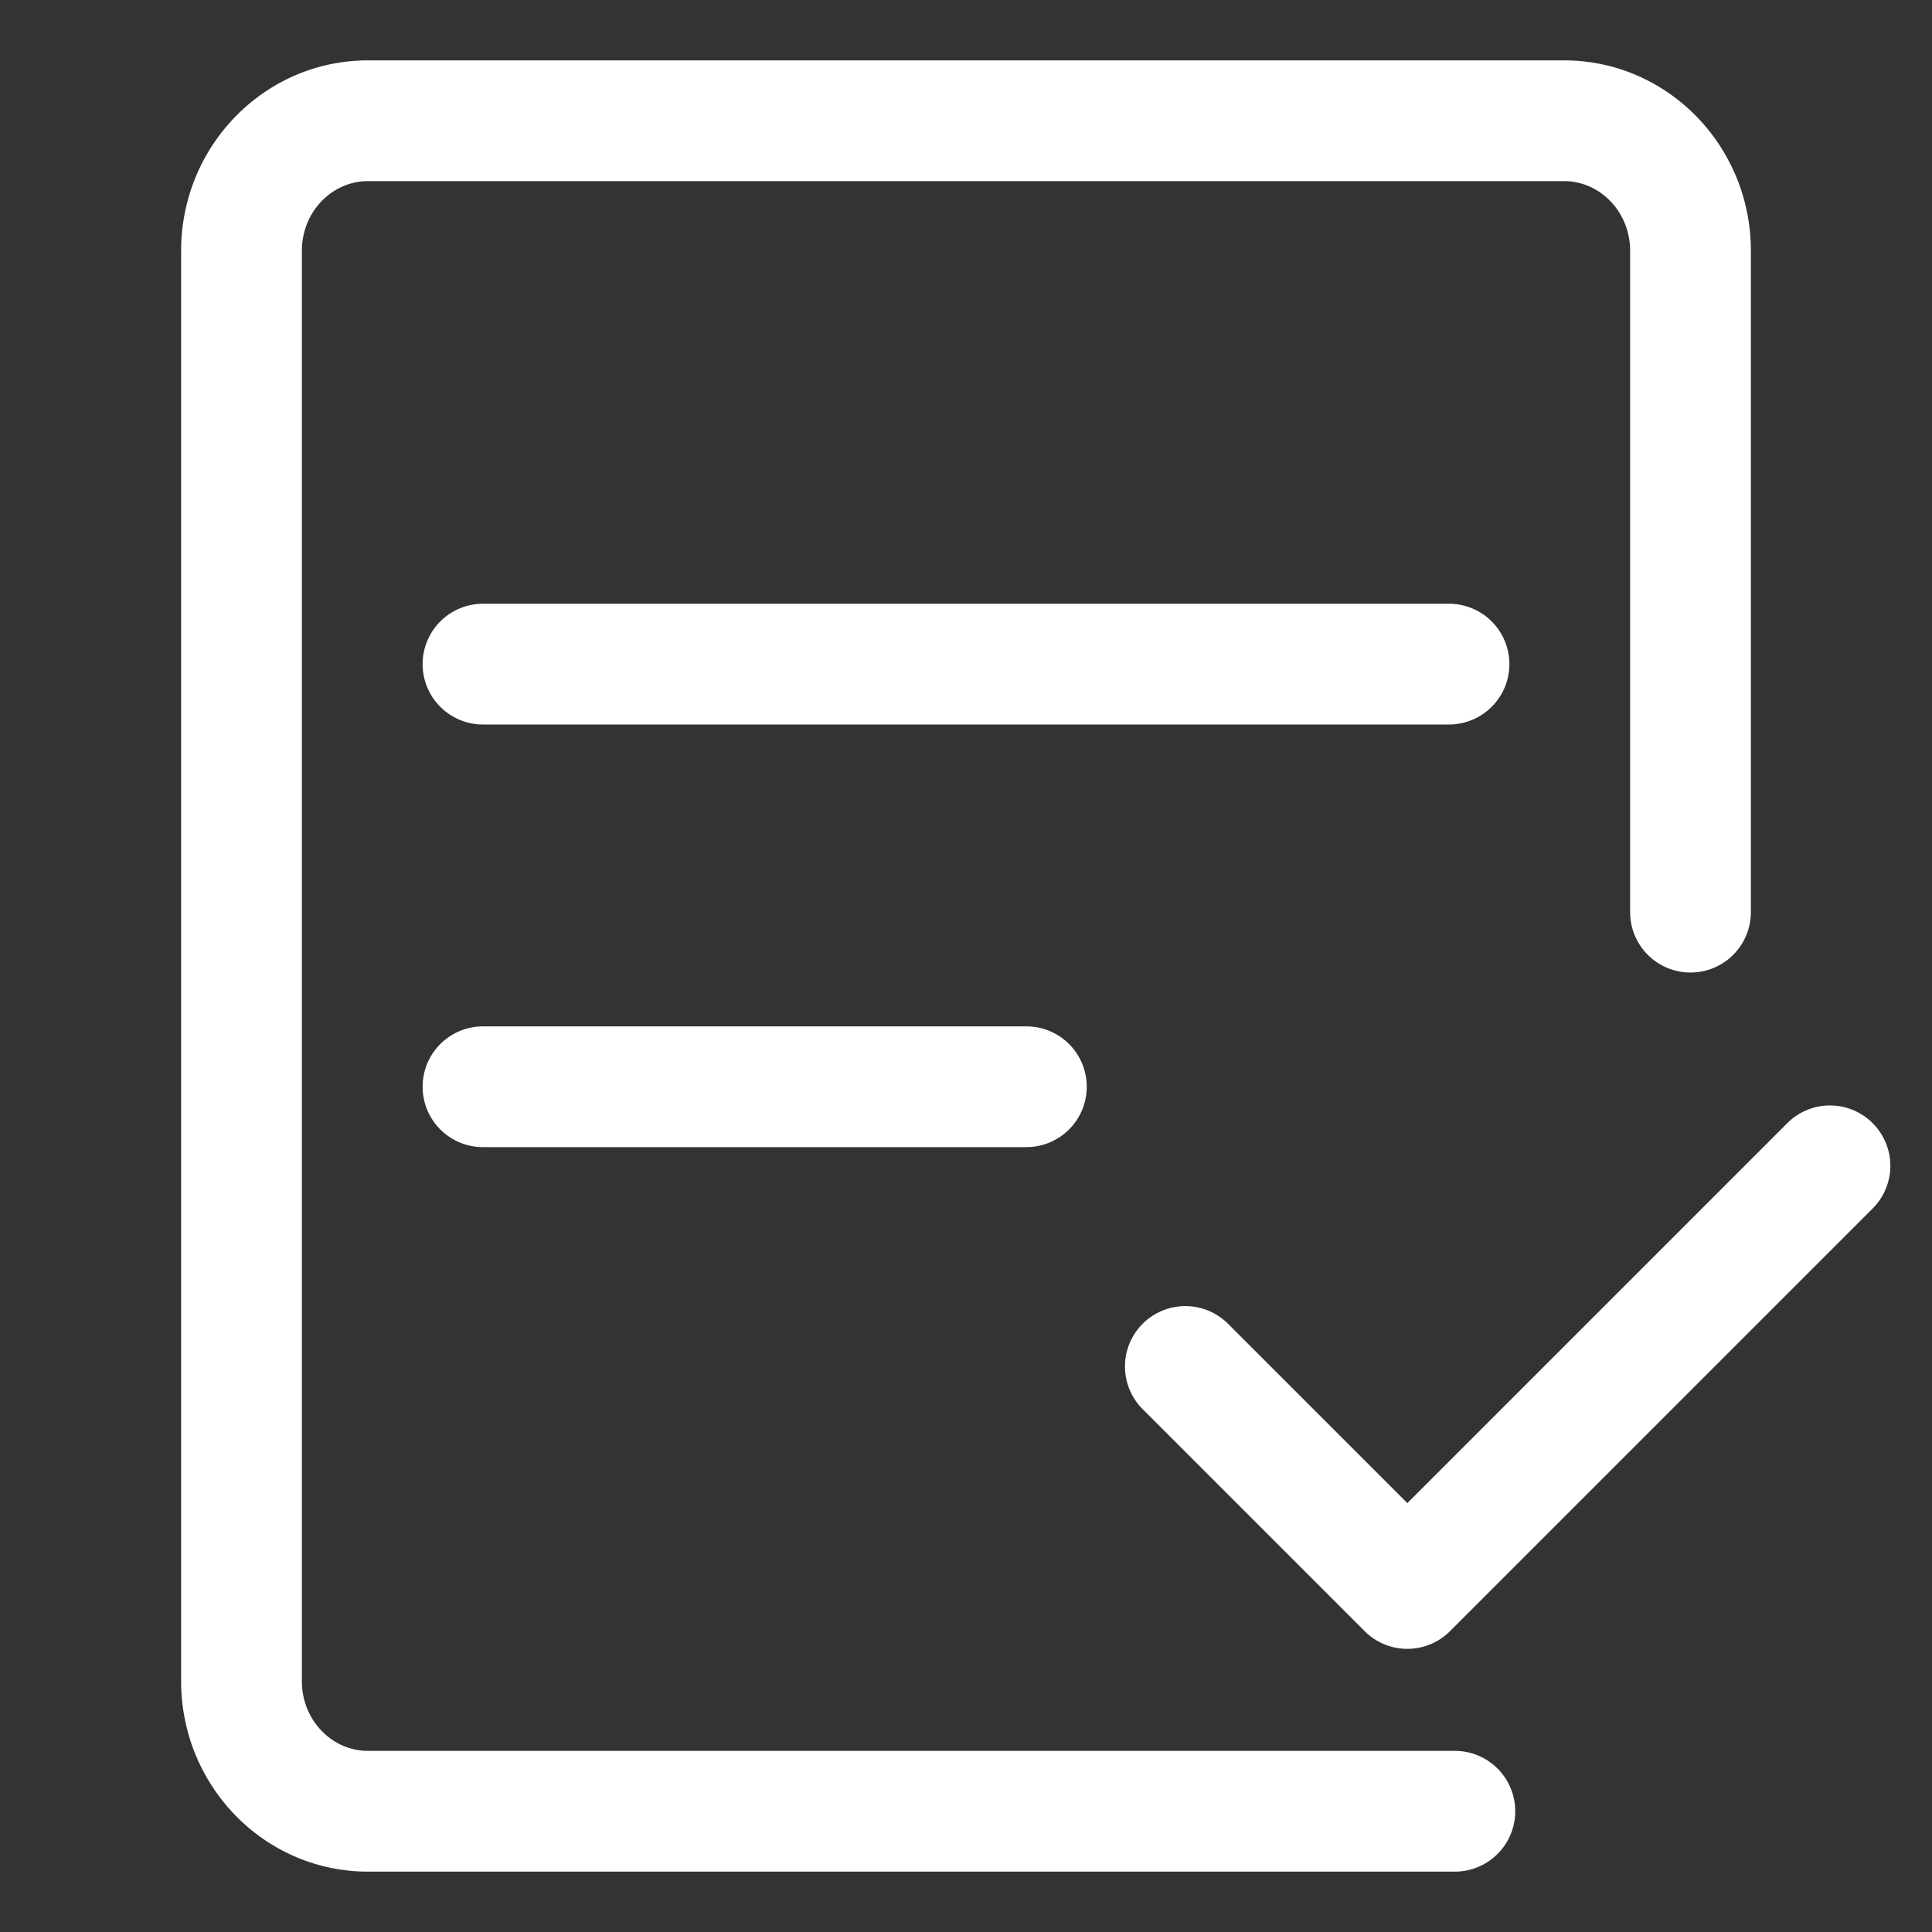 <?xml version="1.0" standalone="no"?><!DOCTYPE svg PUBLIC "-//W3C//DTD SVG 1.1//EN"
        "http://www.w3.org/Graphics/SVG/1.1/DTD/svg11.dtd">
<svg t="1617629649277" class="icon" viewBox="0 0 1024 1024" version="1.1" xmlns="http://www.w3.org/2000/svg" p-id="2932"
     xmlns:xlink="http://www.w3.org/1999/xlink" >
    <rect x="0" y="0" width="1024" height="1024" fill="#333333" stroke="none"/>
    <defs>
        <style type="text/css"></style>
    </defs>
    <path d="M992.544 595.296a31.968 31.968 0 0 0-45.248 0L745.92 796.672l-95.04-95.04a31.968 31.968 0 1 0-45.248 45.248l117.664 117.664a31.968 31.968 0 0 0 45.248 0l224-224a31.968 31.968 0 0 0 0-45.248zM800 352a32 32 0 0 0-32-32H256a32 32 0 0 0 0 64h512a32 32 0 0 0 32-32zM256 544a32 32 0 0 0 0 64h288a32 32 0 0 0 0-64H256z"
          p-id="2933" fill="#ffffff"></path>
    <path d="M771.104 928H195.04c-19.136 0-35.04-16.32-35.04-36.928V132.928C160 112.32 175.904 96 195.04 96h633.92c19.136 0 35.04 16.32 35.04 36.928v350.528a32 32 0 0 0 64 0V132.928C928 77.376 883.84 32 828.96 32H195.04C140.16 32 96 77.376 96 132.928v758.144C96 946.624 140.16 992 195.04 992h576.064a32 32 0 0 0 0-64z"
          p-id="2934" fill="#ffffff"></path>
</svg>
